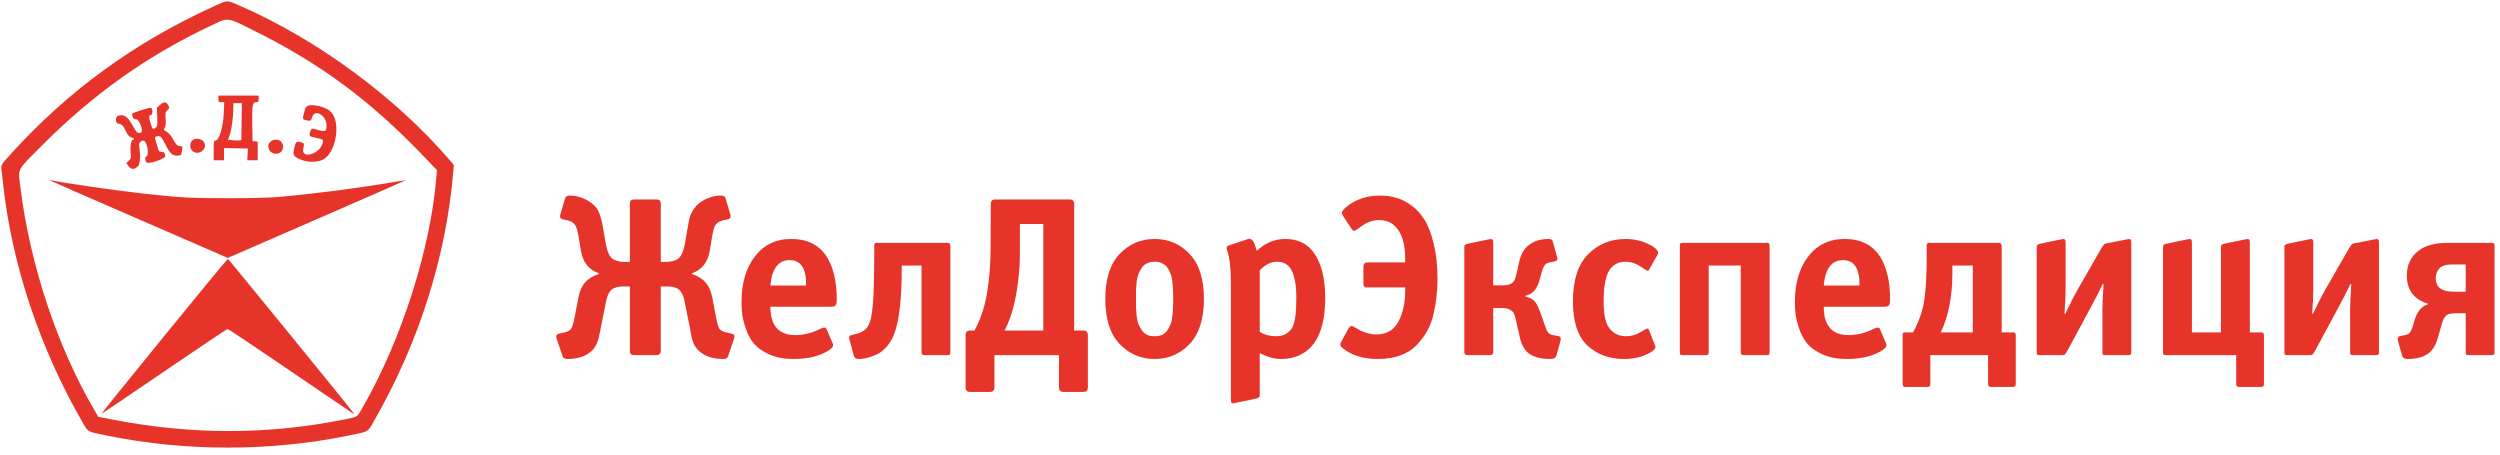 <svg width="176" height="32" viewBox="0 0 176 32" fill="none" xmlns="http://www.w3.org/2000/svg">
<path fill-rule="evenodd" clip-rule="evenodd" d="M15.076 0.436C9.436 3.001 4.761 6.409 0.676 10.935C0.077 11.599 0.068 11.613 0.1 11.892C0.117 12.047 0.178 12.59 0.235 13.098C0.86 18.672 2.806 24.497 5.761 29.643C6.229 30.458 6.07 30.369 7.607 30.68C13.072 31.788 18.985 31.787 24.454 30.68C26.033 30.36 25.856 30.461 26.354 29.593C29.468 24.17 31.402 18.096 31.905 12.158L31.951 11.615L31.653 11.268C27.817 6.804 22.317 2.764 16.815 0.372C15.959 0 16.042 -0.003 15.076 0.436ZM17.911 2.172C22.584 4.496 26.05 7.063 29.811 10.987L30.759 11.976L30.72 12.469C30.314 17.473 28.309 23.795 25.633 28.502C25.095 29.447 25.26 29.333 24.111 29.558C18.751 30.611 13.489 30.609 7.997 29.552L6.923 29.346L6.628 28.842C4.029 24.398 2.119 18.651 1.445 13.245C1.265 11.796 1.12 12.086 2.936 10.261C6.528 6.65 10.346 3.935 14.779 1.838C16.126 1.201 15.914 1.178 17.911 2.172ZM15.373 6.962C15.373 7.177 15.387 7.193 15.581 7.193H15.788L15.752 7.968C15.708 8.938 15.441 9.851 15.192 9.886C15.049 9.906 15.043 9.932 15.043 10.595V11.284H15.406H15.769V10.853V10.422L16.61 10.44L17.451 10.459L17.43 10.871L17.409 11.284H17.776H18.144V10.628V9.973L17.963 9.952L17.781 9.931L17.761 8.908C17.732 7.445 17.77 7.193 18.017 7.193C18.194 7.193 18.21 7.173 18.21 6.962V6.731H16.792H15.373V6.962ZM11.267 7.386L11.052 7.579L11.071 8.238C11.089 8.858 11.082 8.903 10.942 9.001C10.758 9.129 10.727 9.098 10.596 8.649C10.46 8.186 10.463 8.139 10.629 8.096C10.755 8.063 10.768 7.725 10.648 7.594C10.589 7.53 9.303 7.939 9.303 8.021C9.303 8.267 9.427 8.43 9.59 8.399C9.785 8.361 10.111 9.209 9.944 9.319C9.751 9.444 9.597 9.331 9.369 8.898C9.01 8.216 8.731 8.017 8.319 8.148C8.099 8.218 8.118 8.71 8.342 8.71C8.538 8.71 8.697 8.862 8.824 9.17C8.947 9.469 9.161 9.7 9.315 9.7C9.381 9.7 9.435 9.73 9.435 9.766C9.435 9.802 9.409 9.832 9.377 9.832C9.24 9.832 9.153 10.242 9.196 10.695C9.236 11.135 9.23 11.164 9.064 11.318L8.89 11.48L9.064 11.708C9.259 11.963 9.488 11.949 9.742 11.668C9.866 11.53 9.895 10.849 9.799 10.317C9.757 10.087 9.888 9.898 10.089 9.898C10.362 9.898 10.548 11.013 10.276 11.019C10.207 11.02 10.216 11.297 10.289 11.412C10.411 11.605 11.687 11.179 11.636 10.962C11.575 10.708 11.556 10.69 11.358 10.69C11.192 10.69 11.169 10.656 11.065 10.266C11.003 10.033 10.935 9.796 10.913 9.741C10.86 9.602 11.181 9.523 11.322 9.64C11.379 9.687 11.541 9.955 11.682 10.236C11.973 10.815 12.129 10.954 12.487 10.954C12.753 10.954 12.768 10.935 12.822 10.545C12.855 10.312 12.848 10.301 12.65 10.281C12.471 10.264 12.41 10.202 12.202 9.832C12.041 9.547 11.883 9.359 11.727 9.27C11.509 9.146 11.5 9.128 11.591 9.006C11.665 8.908 11.682 8.753 11.66 8.385C11.633 7.931 11.642 7.884 11.792 7.746C11.952 7.597 11.953 7.594 11.835 7.394C11.686 7.142 11.542 7.14 11.267 7.386ZM17.008 8.562L16.99 9.865L16.796 9.887C16.689 9.899 16.477 9.891 16.325 9.868L16.048 9.826L16.173 9.496C16.301 9.161 16.426 8.233 16.428 7.605L16.429 7.259H16.727H17.025L17.008 8.562ZM21.661 7.454C21.571 7.492 21.491 7.611 21.45 7.767C21.272 8.446 21.261 8.406 21.65 8.479C21.886 8.524 21.89 8.52 21.98 8.238C22.171 7.632 23 8.131 22.989 8.847C22.982 9.3 22.962 9.304 22.061 9.066C21.944 9.035 21.906 9.069 21.841 9.264C21.74 9.572 21.765 9.6 22.224 9.698C22.793 9.818 22.806 9.833 22.674 10.178C22.393 10.912 21.192 11.178 21.35 10.471C21.43 10.11 21.418 10.077 21.188 10.015C20.865 9.929 20.813 9.974 20.72 10.417C20.61 10.93 20.64 10.991 21.096 11.204C21.608 11.443 22.325 11.454 22.75 11.229C23.666 10.745 24.018 8.605 23.301 7.879C22.96 7.534 22.035 7.294 21.661 7.454ZM13.529 9.894C13.344 10.079 13.349 10.445 13.538 10.621C13.975 11.028 14.689 10.45 14.336 9.975C14.16 9.738 13.728 9.695 13.529 9.894ZM19.025 10.001C18.888 10.138 18.863 10.211 18.896 10.381C19.016 11.005 19.926 10.959 19.926 10.329C19.926 9.86 19.369 9.657 19.025 10.001ZM3.563 12.722C3.617 12.756 6.445 13.993 9.847 15.47L16.033 18.157L22.299 15.433C25.745 13.935 28.558 12.702 28.55 12.694C28.542 12.686 28.113 12.751 27.597 12.838C25.09 13.262 21.897 13.672 19.563 13.87C18.98 13.92 17.529 13.954 16.033 13.954C13.4 13.954 12.649 13.913 10.029 13.621C8.163 13.413 4.576 12.895 3.64 12.698C3.515 12.672 3.493 12.679 3.563 12.722ZM11.557 23.661C9.116 26.659 7.127 29.121 7.138 29.132C7.15 29.142 9.133 27.805 11.546 26.159C13.96 24.513 15.972 23.165 16.019 23.163C16.089 23.161 18.14 24.541 24.66 28.979C24.814 29.084 24.94 29.156 24.94 29.138C24.94 29.089 16.102 18.247 16.046 18.227C16.018 18.218 13.999 20.663 11.557 23.661Z" fill="#E6342A"/>
<path d="M46.2 25H44.664C44.6 25 44.547 24.994 44.504 24.984C44.462 24.973 44.424 24.946 44.392 24.904C44.36 24.85 44.344 24.776 44.344 24.68V20.168H43.88C43.646 20.168 43.448 20.2 43.288 20.264C43.128 20.317 43.006 20.408 42.92 20.536C42.846 20.664 42.792 20.776 42.76 20.872C42.728 20.957 42.696 21.08 42.664 21.24L42.28 23.16C42.28 23.17 42.27 23.229 42.248 23.336C42.227 23.432 42.211 23.496 42.2 23.528C42.2 23.549 42.19 23.608 42.168 23.704C42.158 23.789 42.142 23.853 42.12 23.896C42.11 23.928 42.088 23.986 42.056 24.072C42.035 24.146 42.008 24.21 41.976 24.264C41.955 24.306 41.923 24.36 41.88 24.424C41.848 24.488 41.806 24.546 41.752 24.6C41.71 24.653 41.662 24.701 41.608 24.744C41.214 25.096 40.654 25.272 39.928 25.272C39.886 25.272 39.848 25.266 39.816 25.256C39.795 25.256 39.774 25.25 39.752 25.24C39.731 25.229 39.71 25.218 39.688 25.208C39.678 25.208 39.667 25.197 39.656 25.176C39.646 25.154 39.635 25.138 39.624 25.128C39.624 25.117 39.619 25.101 39.608 25.08C39.598 25.058 39.592 25.042 39.592 25.032L39.176 23.816C39.123 23.645 39.176 23.538 39.336 23.496L39.752 23.4C39.987 23.346 40.142 23.256 40.216 23.128C40.302 22.989 40.382 22.722 40.456 22.328L40.712 20.984C40.798 20.525 40.947 20.168 41.16 19.912C41.384 19.645 41.715 19.437 42.152 19.288V19.24C41.459 18.994 41.043 18.477 40.904 17.688L40.712 16.552C40.648 16.178 40.563 15.928 40.456 15.8C40.36 15.672 40.211 15.581 40.008 15.528L39.608 15.432C39.448 15.4 39.395 15.288 39.448 15.096L39.784 13.96C39.827 13.832 39.928 13.768 40.088 13.768C40.568 13.768 41.022 13.901 41.448 14.168C41.768 14.36 41.992 14.589 42.12 14.856C42.248 15.122 42.35 15.464 42.424 15.88L42.664 17.24C42.75 17.709 42.894 18.029 43.096 18.2C43.31 18.36 43.619 18.44 44.024 18.44H44.344V14.36C44.344 14.221 44.371 14.136 44.424 14.104C44.478 14.061 44.558 14.04 44.664 14.04H46.2C46.264 14.04 46.318 14.045 46.36 14.056C46.403 14.066 46.44 14.098 46.472 14.152C46.504 14.194 46.52 14.264 46.52 14.36V18.44H46.84C47.246 18.44 47.55 18.36 47.752 18.2C47.966 18.029 48.115 17.709 48.2 17.24L48.44 15.88C48.483 15.613 48.531 15.394 48.584 15.224C48.638 15.053 48.734 14.872 48.872 14.68C49.011 14.477 49.192 14.306 49.416 14.168C49.843 13.901 50.296 13.768 50.776 13.768C50.936 13.768 51.038 13.832 51.08 13.96L51.416 15.096C51.47 15.288 51.416 15.4 51.256 15.432L50.856 15.528C50.654 15.581 50.499 15.672 50.392 15.8C50.296 15.928 50.216 16.178 50.152 16.552L49.96 17.688C49.822 18.477 49.406 18.994 48.712 19.24V19.288C49.15 19.437 49.475 19.645 49.688 19.912C49.912 20.168 50.067 20.525 50.152 20.984L50.408 22.328C50.483 22.722 50.558 22.989 50.632 23.128C50.718 23.256 50.878 23.346 51.112 23.4L51.528 23.496C51.688 23.538 51.742 23.645 51.688 23.816L51.272 25.032C51.272 25.042 51.267 25.058 51.256 25.08C51.246 25.101 51.235 25.117 51.224 25.128C51.224 25.138 51.219 25.154 51.208 25.176C51.198 25.197 51.182 25.208 51.16 25.208C51.15 25.218 51.134 25.229 51.112 25.24C51.091 25.25 51.064 25.256 51.032 25.256C51.011 25.266 50.979 25.272 50.936 25.272C50.211 25.272 49.651 25.096 49.256 24.744C49.203 24.701 49.15 24.653 49.096 24.6C49.054 24.546 49.011 24.488 48.968 24.424C48.936 24.36 48.904 24.306 48.872 24.264C48.851 24.21 48.824 24.146 48.792 24.072C48.771 23.986 48.75 23.928 48.728 23.896C48.718 23.853 48.702 23.789 48.68 23.704C48.67 23.608 48.659 23.549 48.648 23.528C48.648 23.496 48.638 23.432 48.616 23.336C48.595 23.229 48.584 23.17 48.584 23.16L48.2 21.24C48.168 21.08 48.136 20.957 48.104 20.872C48.072 20.776 48.014 20.664 47.928 20.536C47.854 20.408 47.736 20.317 47.576 20.264C47.416 20.2 47.219 20.168 46.984 20.168H46.52V24.68C46.52 24.893 46.414 25 46.2 25Z" fill="#E6342A"/>
<path d="M58.539 21.592H54.235C54.235 22.925 54.822 23.592 55.995 23.592C56.539 23.592 57.072 23.469 57.595 23.224C57.809 23.117 57.953 23.064 58.027 23.064C58.112 23.064 58.171 23.106 58.203 23.192L58.603 24.136C58.635 24.2 58.651 24.248 58.651 24.28C58.651 24.408 58.566 24.525 58.395 24.632C57.766 25.058 56.918 25.272 55.851 25.272C55.2 25.272 54.635 25.165 54.155 24.952C53.686 24.738 53.328 24.488 53.083 24.2C52.838 23.901 52.646 23.549 52.507 23.144C52.368 22.728 52.283 22.386 52.251 22.12C52.219 21.842 52.203 21.554 52.203 21.256C52.203 19.954 52.513 18.893 53.131 18.072C53.761 17.24 54.619 16.824 55.707 16.824C57.328 16.824 58.337 17.682 58.731 19.4C58.849 19.89 58.907 20.45 58.907 21.08C58.907 21.304 58.875 21.448 58.811 21.512C58.758 21.565 58.667 21.592 58.539 21.592ZM54.235 20.104H56.747C56.758 19.784 56.736 19.512 56.683 19.288C56.544 18.637 56.182 18.312 55.595 18.312C54.795 18.312 54.342 18.909 54.235 20.104Z" fill="#E6342A"/>
<path d="M64.875 18.696H63.483V18.904C63.483 21.069 63.302 22.616 62.939 23.544C62.79 23.917 62.593 24.232 62.347 24.488C62.102 24.744 61.846 24.92 61.579 25.016C61.312 25.122 61.094 25.192 60.923 25.224C60.752 25.256 60.593 25.272 60.443 25.272C60.262 25.272 60.15 25.192 60.107 25.032L59.787 23.848C59.745 23.698 59.814 23.608 59.995 23.576L60.267 23.512C60.566 23.437 60.8 23.314 60.971 23.144C61.142 22.962 61.264 22.674 61.339 22.28C61.478 21.608 61.547 20.194 61.547 18.04V17.32C61.547 17.224 61.558 17.165 61.579 17.144C61.611 17.112 61.675 17.096 61.771 17.096H66.683C66.769 17.096 66.827 17.112 66.859 17.144C66.891 17.176 66.907 17.234 66.907 17.32V24.776C66.907 24.872 66.891 24.936 66.859 24.968C66.838 24.989 66.779 25 66.683 25H65.099C65.014 25 64.955 24.984 64.923 24.952C64.891 24.92 64.875 24.861 64.875 24.776V18.696Z" fill="#E6342A"/>
<path d="M74.552 25H70.008V27.272C70.008 27.485 69.902 27.592 69.689 27.592H68.296C68.083 27.592 67.977 27.485 67.977 27.272V23.592C67.977 23.378 68.083 23.272 68.296 23.272H68.6C69.027 22.504 69.326 21.608 69.496 20.584C69.656 19.602 69.737 18.557 69.737 17.448L69.752 14.36C69.752 14.146 69.859 14.04 70.073 14.04H75.305C75.518 14.04 75.624 14.146 75.624 14.36V23.272H76.264C76.478 23.272 76.585 23.378 76.585 23.592V27.272C76.585 27.485 76.478 27.592 76.264 27.592H74.873C74.659 27.592 74.552 27.485 74.552 27.272V25ZM73.448 23.272V15.768H71.8V17.768C71.8 18.962 71.678 20.12 71.433 21.24C71.283 21.954 71.049 22.632 70.728 23.272H73.448Z" fill="#E6342A"/>
<path d="M83.749 17.88C84.421 18.584 84.757 19.64 84.757 21.048C84.757 22.456 84.421 23.512 83.749 24.216C83.077 24.92 82.255 25.272 81.285 25.272C80.314 25.272 79.493 24.92 78.821 24.216C78.149 23.512 77.813 22.456 77.813 21.048C77.813 19.64 78.149 18.584 78.821 17.88C79.493 17.176 80.314 16.824 81.285 16.824C82.255 16.824 83.077 17.176 83.749 17.88ZM80.757 23.576C80.906 23.64 81.082 23.672 81.285 23.672C81.487 23.672 81.663 23.64 81.813 23.576C81.962 23.501 82.085 23.394 82.181 23.256C82.277 23.117 82.352 22.973 82.405 22.824C82.469 22.674 82.511 22.488 82.533 22.264C82.565 22.04 82.581 21.842 82.581 21.672C82.591 21.501 82.597 21.293 82.597 21.048C82.597 20.802 82.591 20.594 82.581 20.424C82.581 20.253 82.565 20.056 82.533 19.832C82.511 19.608 82.469 19.421 82.405 19.272C82.352 19.122 82.277 18.978 82.181 18.84C82.085 18.701 81.962 18.6 81.813 18.536C81.663 18.461 81.487 18.424 81.285 18.424C81.082 18.424 80.906 18.461 80.757 18.536C80.608 18.6 80.485 18.701 80.389 18.84C80.293 18.978 80.213 19.122 80.149 19.272C80.096 19.421 80.053 19.608 80.021 19.832C79.999 20.056 79.984 20.253 79.973 20.424C79.973 20.594 79.973 20.802 79.973 21.048C79.973 21.293 79.973 21.501 79.973 21.672C79.984 21.842 79.999 22.04 80.021 22.264C80.053 22.488 80.096 22.674 80.149 22.824C80.213 22.973 80.293 23.117 80.389 23.256C80.485 23.394 80.608 23.501 80.757 23.576Z" fill="#E6342A"/>
<path d="M88.686 24.856V27.784C88.686 27.848 88.68 27.89 88.67 27.912C88.67 27.933 88.648 27.96 88.606 27.992C88.563 28.024 88.488 28.05 88.382 28.072L86.91 28.376C86.824 28.408 86.755 28.402 86.702 28.36C86.67 28.338 86.654 28.237 86.654 28.056V19.944C86.654 18.93 86.574 18.184 86.414 17.704C86.371 17.565 86.35 17.48 86.35 17.448C86.35 17.373 86.408 17.314 86.526 17.272L87.742 16.872C87.859 16.808 87.966 16.797 88.062 16.84C88.168 16.882 88.259 17.01 88.334 17.224C88.355 17.266 88.371 17.314 88.382 17.368C88.403 17.41 88.419 17.464 88.43 17.528C88.451 17.581 88.467 17.624 88.478 17.656C89.075 17.101 89.742 16.824 90.478 16.824C91.374 16.824 92.051 17.154 92.51 17.816C93.032 18.552 93.294 19.608 93.294 20.984C93.294 22.392 93.027 23.458 92.494 24.184C91.95 24.909 91.182 25.272 90.19 25.272C89.72 25.272 89.219 25.133 88.686 24.856ZM88.686 19.032V23.368C89.016 23.57 89.4 23.672 89.838 23.672C90.382 23.672 90.771 23.448 91.006 23C91.176 22.658 91.262 21.97 91.262 20.936C91.262 20.082 91.144 19.437 90.91 19C90.696 18.616 90.366 18.424 89.918 18.424C89.48 18.424 89.07 18.626 88.686 19.032Z" fill="#E6342A"/>
<path d="M94.448 24.008L94.944 23.112C95.007 23.005 95.077 22.952 95.151 22.952C95.205 22.952 95.338 23.016 95.552 23.144C96.01 23.41 96.458 23.544 96.895 23.544C97.706 23.544 98.266 23.154 98.576 22.376C98.81 21.81 98.927 21.176 98.927 20.472V20.232H96.303H96.24C96.207 20.232 96.186 20.232 96.175 20.232C96.165 20.232 96.144 20.232 96.112 20.232C96.09 20.221 96.074 20.21 96.064 20.2C96.053 20.178 96.037 20.157 96.016 20.136C96.005 20.104 95.994 20.072 95.984 20.04C95.984 19.997 95.984 19.949 95.984 19.896V18.824C95.984 18.632 96.042 18.52 96.159 18.488C96.202 18.477 96.255 18.472 96.32 18.472H98.927V18.232C98.927 17.218 98.714 16.477 98.287 16.008C97.999 15.666 97.589 15.496 97.055 15.496C96.597 15.496 96.127 15.688 95.647 16.072C95.498 16.189 95.386 16.248 95.311 16.248C95.258 16.248 95.2 16.194 95.135 16.088L94.543 15.192C94.49 15.106 94.463 15.037 94.463 14.984C94.463 14.888 94.57 14.749 94.784 14.568C95.424 14.034 96.224 13.768 97.183 13.768C97.557 13.768 97.914 13.816 98.255 13.912C98.597 13.997 98.954 14.173 99.328 14.44C99.701 14.696 100.016 15.032 100.272 15.448C100.538 15.864 100.757 16.429 100.928 17.144C101.109 17.858 101.2 18.685 101.2 19.624C101.2 20.04 101.178 20.44 101.136 20.824C101.104 21.197 101.034 21.613 100.928 22.072C100.832 22.52 100.682 22.925 100.48 23.288C100.277 23.65 100.026 23.986 99.728 24.296C99.439 24.605 99.061 24.845 98.591 25.016C98.133 25.186 97.605 25.272 97.007 25.272C95.973 25.272 95.151 25.021 94.543 24.52C94.415 24.424 94.352 24.333 94.352 24.248C94.352 24.216 94.383 24.136 94.448 24.008Z" fill="#E6342A"/>
<path d="M104.833 25H103.377C103.249 25 103.169 24.984 103.137 24.952C103.105 24.909 103.089 24.85 103.089 24.776V17.432C103.089 17.325 103.11 17.256 103.153 17.224C103.196 17.192 103.35 17.149 103.617 17.096L104.865 16.84C105.036 16.797 105.121 16.861 105.121 17.032V20.088H105.825C106.06 20.088 106.241 20.05 106.369 19.976C106.508 19.89 106.593 19.805 106.625 19.72C106.668 19.624 106.71 19.485 106.753 19.304L106.961 18.392C107.068 17.922 107.265 17.565 107.553 17.32C107.926 16.989 108.417 16.824 109.025 16.824C109.185 16.824 109.281 16.877 109.313 16.984L109.633 18.152C109.676 18.29 109.606 18.376 109.425 18.408L109.185 18.456C109.057 18.477 108.961 18.504 108.897 18.536C108.844 18.557 108.78 18.621 108.705 18.728C108.641 18.834 108.582 18.989 108.529 19.192L108.353 19.816C108.182 20.392 107.857 20.728 107.377 20.824V20.872C107.558 20.914 107.713 20.973 107.841 21.048C107.969 21.122 108.076 21.234 108.161 21.384C108.246 21.533 108.3 21.64 108.321 21.704C108.353 21.768 108.406 21.901 108.481 22.104L108.785 22.984C108.838 23.133 108.881 23.24 108.913 23.304C108.945 23.368 108.993 23.426 109.057 23.48C109.121 23.533 109.212 23.57 109.329 23.592L109.681 23.656C109.852 23.677 109.91 23.794 109.857 24.008L109.569 25.032C109.526 25.192 109.388 25.272 109.153 25.272C108.513 25.272 108.022 25.154 107.681 24.92C107.361 24.706 107.137 24.333 107.009 23.8L106.705 22.472C106.662 22.29 106.62 22.157 106.577 22.072C106.545 21.976 106.46 21.89 106.321 21.816C106.193 21.73 106.012 21.688 105.777 21.688H105.121V24.776C105.121 24.829 105.116 24.866 105.105 24.888C105.105 24.909 105.078 24.936 105.025 24.968C104.982 24.989 104.918 25 104.833 25Z" fill="#E6342A"/>
<path d="M116.686 17.944L116.094 18.984C116.073 19.037 116.036 19.064 115.982 19.064C115.961 19.064 115.806 18.968 115.518 18.776C115.166 18.541 114.809 18.424 114.446 18.424C113.881 18.424 113.47 18.674 113.214 19.176C113.001 19.634 112.894 20.301 112.894 21.176C112.894 22.008 112.996 22.6 113.198 22.952C113.486 23.432 113.913 23.672 114.478 23.672C114.841 23.672 115.177 23.576 115.486 23.384C115.774 23.213 115.934 23.128 115.966 23.128C116.02 23.128 116.057 23.154 116.078 23.208L116.494 24.264C116.526 24.328 116.542 24.381 116.542 24.424C116.542 24.562 116.409 24.701 116.142 24.84C115.62 25.128 115.012 25.272 114.318 25.272C113.284 25.272 112.425 24.952 111.742 24.312C111.07 23.672 110.734 22.642 110.734 21.224C110.734 19.73 111.086 18.626 111.79 17.912C112.505 17.186 113.39 16.824 114.446 16.824C115.161 16.824 115.806 17.005 116.382 17.368C116.617 17.528 116.734 17.672 116.734 17.8C116.734 17.842 116.718 17.89 116.686 17.944Z" fill="#E6342A"/>
<path d="M122.549 18.696H120.293V24.776C120.293 24.872 120.277 24.936 120.245 24.968C120.224 24.989 120.165 25 120.069 25H118.485C118.389 25 118.325 24.989 118.293 24.968C118.272 24.936 118.261 24.872 118.261 24.776V17.32C118.261 17.224 118.272 17.165 118.293 17.144C118.325 17.112 118.389 17.096 118.485 17.096H124.357C124.453 17.096 124.512 17.112 124.533 17.144C124.565 17.165 124.581 17.224 124.581 17.32V24.776C124.581 24.872 124.565 24.936 124.533 24.968C124.512 24.989 124.453 25 124.357 25H122.773C122.688 25 122.629 24.984 122.597 24.952C122.565 24.92 122.549 24.861 122.549 24.776V18.696Z" fill="#E6342A"/>
<path d="M132.695 21.592H128.391C128.391 22.925 128.978 23.592 130.151 23.592C130.695 23.592 131.229 23.469 131.751 23.224C131.965 23.117 132.109 23.064 132.183 23.064C132.269 23.064 132.327 23.106 132.359 23.192L132.759 24.136C132.791 24.2 132.807 24.248 132.807 24.28C132.807 24.408 132.722 24.525 132.551 24.632C131.922 25.058 131.074 25.272 130.007 25.272C129.357 25.272 128.791 25.165 128.311 24.952C127.842 24.738 127.485 24.488 127.239 24.2C126.994 23.901 126.802 23.549 126.663 23.144C126.525 22.728 126.439 22.386 126.407 22.12C126.375 21.842 126.359 21.554 126.359 21.256C126.359 19.954 126.669 18.893 127.287 18.072C127.917 17.24 128.775 16.824 129.863 16.824C131.485 16.824 132.493 17.682 132.887 19.4C133.005 19.89 133.063 20.45 133.063 21.08C133.063 21.304 133.031 21.448 132.967 21.512C132.914 21.565 132.823 21.592 132.695 21.592ZM128.391 20.104H130.903C130.914 19.784 130.893 19.512 130.839 19.288C130.701 18.637 130.338 18.312 129.751 18.312C128.951 18.312 128.498 18.909 128.391 20.104Z" fill="#E6342A"/>
<path d="M140.919 17.32V23.4H141.687C141.698 23.4 141.709 23.4 141.719 23.4C141.762 23.4 141.794 23.405 141.815 23.416C141.837 23.416 141.858 23.432 141.879 23.464C141.901 23.496 141.911 23.549 141.911 23.624V27.016C141.911 27.112 141.895 27.17 141.863 27.192C141.842 27.224 141.783 27.24 141.687 27.24H140.183C140.098 27.24 140.039 27.224 140.007 27.192C139.975 27.16 139.959 27.101 139.959 27.016V25H135.895V27.016C135.895 27.112 135.879 27.17 135.847 27.192C135.826 27.224 135.767 27.24 135.671 27.24H134.167C134.082 27.24 134.023 27.224 133.991 27.192C133.959 27.16 133.943 27.101 133.943 27.016V23.624C133.943 23.517 133.959 23.453 133.991 23.432C134.023 23.41 134.071 23.4 134.135 23.4C134.146 23.4 134.157 23.4 134.167 23.4H134.679C135.106 22.61 135.373 21.837 135.479 21.08C135.586 20.322 135.639 19.309 135.639 18.04V17.32C135.639 17.309 135.639 17.298 135.639 17.288C135.639 17.245 135.639 17.213 135.639 17.192C135.65 17.17 135.671 17.149 135.703 17.128C135.735 17.106 135.789 17.096 135.863 17.096H140.695C140.845 17.096 140.919 17.17 140.919 17.32ZM138.887 23.4V18.696H137.447V19.208C137.447 20.861 137.175 22.258 136.631 23.4H138.887Z" fill="#E6342A"/>
<path d="M143.386 24.776V17.432C143.386 17.368 143.386 17.325 143.386 17.304C143.397 17.282 143.423 17.256 143.466 17.224C143.509 17.192 143.583 17.165 143.69 17.144L145.162 16.84C145.333 16.797 145.418 16.861 145.418 17.032V20.36C145.418 20.85 145.391 21.426 145.338 22.088H145.402C145.701 21.437 146.037 20.786 146.41 20.136L147.962 17.432C147.994 17.378 148.026 17.336 148.058 17.304C148.09 17.261 148.111 17.229 148.122 17.208C148.143 17.186 148.17 17.17 148.202 17.16C148.245 17.149 148.271 17.144 148.282 17.144C148.293 17.133 148.325 17.122 148.378 17.112C148.442 17.101 148.485 17.096 148.506 17.096L149.786 16.84C149.957 16.797 150.042 16.861 150.042 17.032V24.776C150.042 24.872 150.026 24.936 149.994 24.968C149.973 24.989 149.914 25 149.818 25H148.234C148.138 25 148.074 24.989 148.042 24.968C148.021 24.936 148.01 24.872 148.01 24.776V21.736C148.01 21.48 148.037 20.904 148.09 20.008H148.026C147.855 20.381 147.519 21.032 147.018 21.96L145.498 24.776C145.423 24.904 145.359 24.973 145.306 24.984C145.274 24.994 145.237 25 145.194 25H143.61C143.514 25 143.45 24.989 143.418 24.968C143.397 24.936 143.386 24.872 143.386 24.776Z" fill="#E6342A"/>
<path d="M152.277 24.776V17.432C152.277 17.325 152.298 17.256 152.34 17.224C152.383 17.192 152.543 17.149 152.821 17.096L154.053 16.84C154.223 16.797 154.309 16.861 154.309 17.032V23.4H156.356V17.432C156.356 17.368 156.356 17.325 156.356 17.304C156.367 17.282 156.394 17.256 156.437 17.224C156.479 17.192 156.554 17.165 156.66 17.144L158.132 16.84C158.303 16.797 158.389 16.861 158.389 17.032V23.4H159.157C159.167 23.4 159.178 23.4 159.188 23.4C159.231 23.4 159.263 23.405 159.285 23.416C159.306 23.416 159.327 23.432 159.349 23.464C159.37 23.496 159.381 23.549 159.381 23.624V27.016C159.381 27.112 159.365 27.17 159.333 27.192C159.311 27.224 159.253 27.24 159.157 27.24H157.653C157.567 27.24 157.508 27.224 157.477 27.192C157.445 27.16 157.429 27.101 157.429 27.016V25H152.501C152.405 25 152.34 24.989 152.309 24.968C152.287 24.936 152.277 24.872 152.277 24.776Z" fill="#E6342A"/>
<path d="M160.823 24.776V17.432C160.823 17.368 160.823 17.325 160.823 17.304C160.834 17.282 160.861 17.256 160.903 17.224C160.946 17.192 161.021 17.165 161.127 17.144L162.599 16.84C162.77 16.797 162.855 16.861 162.855 17.032V20.36C162.855 20.85 162.829 21.426 162.775 22.088H162.839C163.138 21.437 163.474 20.786 163.847 20.136L165.399 17.432C165.431 17.378 165.463 17.336 165.495 17.304C165.527 17.261 165.549 17.229 165.559 17.208C165.581 17.186 165.607 17.17 165.639 17.16C165.682 17.149 165.709 17.144 165.719 17.144C165.73 17.133 165.762 17.122 165.815 17.112C165.879 17.101 165.922 17.096 165.943 17.096L167.223 16.84C167.394 16.797 167.479 16.861 167.479 17.032V24.776C167.479 24.872 167.463 24.936 167.431 24.968C167.41 24.989 167.351 25 167.255 25H165.671C165.575 25 165.511 24.989 165.479 24.968C165.458 24.936 165.447 24.872 165.447 24.776V21.736C165.447 21.48 165.474 20.904 165.527 20.008H165.463C165.293 20.381 164.957 21.032 164.455 21.96L162.935 24.776C162.861 24.904 162.797 24.973 162.743 24.984C162.711 24.994 162.674 25 162.631 25H161.047C160.951 25 160.887 24.989 160.855 24.968C160.834 24.936 160.823 24.872 160.823 24.776Z" fill="#E6342A"/>
<path d="M175.394 25H173.81C173.714 25 173.65 24.989 173.618 24.968C173.597 24.936 173.586 24.872 173.586 24.776V22.056H172.834C172.525 22.056 172.311 22.114 172.194 22.232C172.077 22.338 171.975 22.541 171.89 22.84L171.634 23.752C171.485 24.296 171.25 24.68 170.93 24.904C170.578 25.149 170.098 25.272 169.49 25.272C169.277 25.272 169.149 25.192 169.106 25.032L168.818 24.008C168.765 23.794 168.823 23.677 168.994 23.656L169.314 23.592C169.474 23.56 169.586 23.501 169.65 23.416C169.725 23.33 169.794 23.186 169.858 22.984L169.954 22.632C170.146 21.949 170.477 21.544 170.946 21.416V21.384C170.541 21.277 170.199 21.08 169.922 20.792C169.602 20.44 169.442 19.976 169.442 19.4C169.442 18.653 169.714 18.072 170.258 17.656C170.738 17.282 171.431 17.096 172.338 17.096H175.394C175.49 17.096 175.549 17.112 175.57 17.144C175.602 17.165 175.618 17.224 175.618 17.32V24.776C175.618 24.872 175.602 24.936 175.57 24.968C175.549 24.989 175.49 25 175.394 25ZM173.586 20.536V18.616H172.642C172.183 18.616 171.874 18.717 171.714 18.92C171.554 19.112 171.474 19.33 171.474 19.576C171.474 20.216 171.89 20.536 172.722 20.536H173.586Z" fill="#E6342A"/>
</svg>
